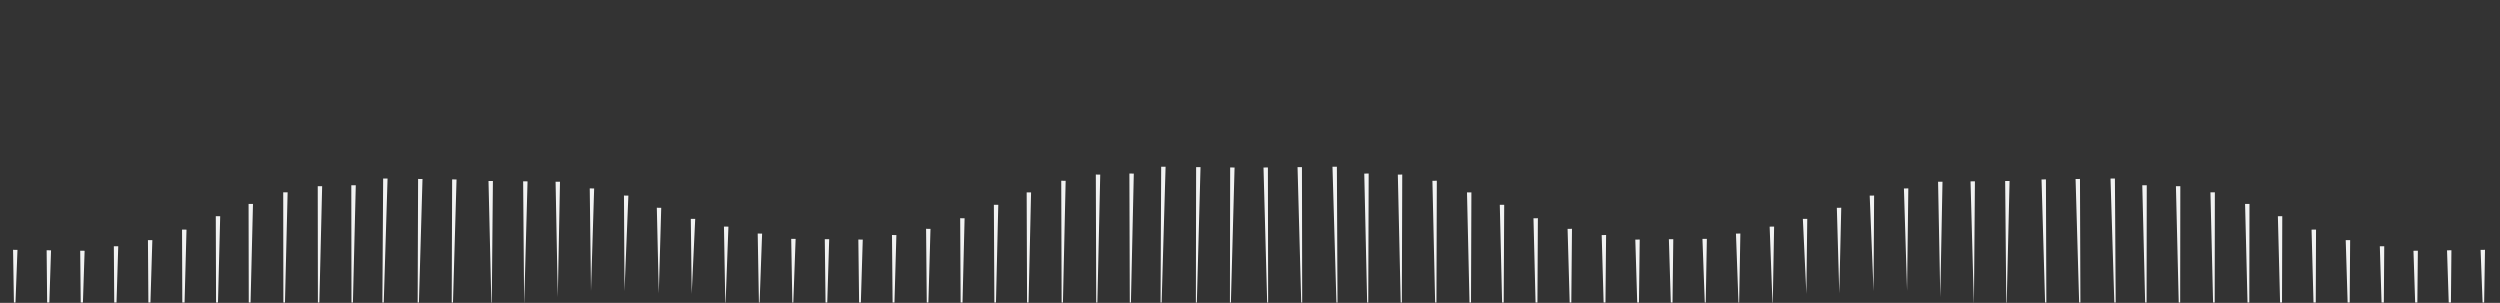 <svg width="1296" height="157" viewBox="0 0 1296 157" fill="none" xmlns="http://www.w3.org/2000/svg">
<rect x="0" y="0" width="1296" height="157" fill="#333333" stroke="none"/>
<mask id="mask0_154_1931" style="mask-type:alpha" maskUnits="userSpaceOnUse" x="0" y="0" width="1296" height="157">
<rect width="1296" height="157" fill="#D9D9D9"/>
</mask>
<g mask="url(#mask0_154_1931)">
<path fill-rule="evenodd" clip-rule="evenodd" d="M253.241 93.829H255.524L254.876 163.76L253.241 93.829Z" fill="#F1F2F2"/>
<path fill-rule="evenodd" clip-rule="evenodd" d="M271.198 93.994L273.481 94.027L271.723 158.464L271.198 93.994Z" fill="#F1F2F2"/>
<path fill-rule="evenodd" clip-rule="evenodd" d="M288.014 94.193L290.297 94.226L289.155 154.063L288.014 94.193Z" fill="#F1F2F2"/>
<path fill-rule="evenodd" clip-rule="evenodd" d="M305.724 97.669L308.007 97.702L306.372 150.754L305.724 97.669Z" fill="#F1F2F2"/>
<path fill-rule="evenodd" clip-rule="evenodd" d="M323.465 101.374L325.749 101.407L323.743 150.951L323.465 101.374Z" fill="#F1F2F2"/>
<path fill-rule="evenodd" clip-rule="evenodd" d="M340.497 107.696L342.78 107.729L341.515 152.143L340.497 107.696Z" fill="#F1F2F2"/>
<path fill-rule="evenodd" clip-rule="evenodd" d="M358.115 113.455H360.398L358.578 152.343L358.115 113.455Z" fill="#F1F2F2"/>
<path fill-rule="evenodd" clip-rule="evenodd" d="M392.795 121.067L395.078 121.1L393.535 163.528L392.795 121.067Z" fill="#F1F2F2"/>
<path fill-rule="evenodd" clip-rule="evenodd" d="M410.166 123.814L412.449 123.847L410.906 166.276L410.166 123.814Z" fill="#F1F2F2"/>
<path fill-rule="evenodd" clip-rule="evenodd" d="M427.568 124.013H429.851L428.216 177.959L427.568 124.013Z" fill="#F1F2F2"/>
<path fill-rule="evenodd" clip-rule="evenodd" d="M375.301 117.46L377.615 117.493L376.041 159.921L375.301 117.46Z" fill="#F1F2F2"/>
<path fill-rule="evenodd" clip-rule="evenodd" d="M444.97 124.178L447.253 124.211L445.618 178.157L444.97 124.178Z" fill="#F1F2F2"/>
<path fill-rule="evenodd" clip-rule="evenodd" d="M462.402 121.828L464.686 121.861L462.958 182.459L462.402 121.828Z" fill="#F1F2F2"/>
<path fill-rule="evenodd" clip-rule="evenodd" d="M480.082 118.619L482.365 118.652L480.637 179.25L480.082 118.619Z" fill="#F1F2F2"/>
<path fill-rule="evenodd" clip-rule="evenodd" d="M497.761 113.124L500.045 113.157L498.163 189.74L497.761 113.124Z" fill="#F1F2F2"/>
<path fill-rule="evenodd" clip-rule="evenodd" d="M532.226 99.753H534.509L532.534 186.067L532.226 99.753Z" fill="#F1F2F2"/>
<path fill-rule="evenodd" clip-rule="evenodd" d="M550.152 93.697L552.435 93.73L550.43 183.419L550.152 93.697Z" fill="#F1F2F2"/>
<path fill-rule="evenodd" clip-rule="evenodd" d="M568.078 90.487L570.362 90.52L568.356 180.209L568.078 90.487Z" fill="#F1F2F2"/>
<path fill-rule="evenodd" clip-rule="evenodd" d="M585.48 89.957L587.763 89.99L585.758 179.679L585.48 89.957Z" fill="#F1F2F2"/>
<path fill-rule="evenodd" clip-rule="evenodd" d="M601.957 86.449H604.24L601.525 179.878L601.957 86.449Z" fill="#F1F2F2"/>
<path fill-rule="evenodd" clip-rule="evenodd" d="M620.068 86.648H622.351L619.914 176.37L620.068 86.648Z" fill="#F1F2F2"/>
<path fill-rule="evenodd" clip-rule="evenodd" d="M637.717 86.812L640 86.846L637.562 176.568L637.717 86.812Z" fill="#F1F2F2"/>
<path fill-rule="evenodd" clip-rule="evenodd" d="M515.225 106.174H517.508L515.626 185.868L515.225 106.174Z" fill="#F1F2F2"/>
<path fill-rule="evenodd" clip-rule="evenodd" d="M6.776 129.505L9.06 129.539L7.455 171.967L6.776 129.505Z" fill="#F1F2F2"/>
<path fill-rule="evenodd" clip-rule="evenodd" d="M24.178 129.738L26.461 129.771L24.703 183.684L24.178 129.738Z" fill="#F1F2F2"/>
<path fill-rule="evenodd" clip-rule="evenodd" d="M41.58 129.969L43.863 130.002L42.104 183.915L41.58 129.969Z" fill="#F1F2F2"/>
<path fill-rule="evenodd" clip-rule="evenodd" d="M59.013 127.654H61.296L59.445 188.285L59.013 127.654Z" fill="#F1F2F2"/>
<path fill-rule="evenodd" clip-rule="evenodd" d="M76.692 124.476H78.976L77.124 185.108L76.692 124.476Z" fill="#F1F2F2"/>
<path fill-rule="evenodd" clip-rule="evenodd" d="M94.372 119.014L96.686 119.048L94.649 195.598L94.372 119.014Z" fill="#F1F2F2"/>
<path fill-rule="evenodd" clip-rule="evenodd" d="M128.867 105.71H131.15L129.021 192.023L128.867 105.71Z" fill="#F1F2F2"/>
<path fill-rule="evenodd" clip-rule="evenodd" d="M146.824 99.687L149.107 99.72L146.947 189.442L146.824 99.687Z" fill="#F1F2F2"/>
<path fill-rule="evenodd" clip-rule="evenodd" d="M164.719 96.51L167.003 96.543L164.843 186.265L164.719 96.51Z" fill="#F1F2F2"/>
<path fill-rule="evenodd" clip-rule="evenodd" d="M182.121 96.046H184.436L182.245 185.768L182.121 96.046Z" fill="#F1F2F2"/>
<path fill-rule="evenodd" clip-rule="evenodd" d="M198.628 92.538L200.912 92.571L198.042 185.967L198.628 92.538Z" fill="#F1F2F2"/>
<path fill-rule="evenodd" clip-rule="evenodd" d="M216.74 92.771L219.023 92.804L216.431 182.493L216.74 92.771Z" fill="#F1F2F2"/>
<path fill-rule="evenodd" clip-rule="evenodd" d="M234.389 93.002L236.672 93.035L234.08 182.724L234.389 93.002Z" fill="#F1F2F2"/>
<path fill-rule="evenodd" clip-rule="evenodd" d="M111.866 112.066L114.149 112.099L112.113 191.793L111.866 112.066Z" fill="#F1F2F2"/>
<path fill-rule="evenodd" clip-rule="evenodd" d="M1041.76 93.829H1039.48L1040.12 163.76L1041.76 93.829Z" fill="#F1F2F2"/>
<path fill-rule="evenodd" clip-rule="evenodd" d="M1023.8 93.994L1021.52 94.027L1023.28 158.464L1023.8 93.994Z" fill="#F1F2F2"/>
<path fill-rule="evenodd" clip-rule="evenodd" d="M1006.99 94.193L1004.7 94.226L1005.84 154.063L1006.99 94.193Z" fill="#F1F2F2"/>
<path fill-rule="evenodd" clip-rule="evenodd" d="M989.276 97.669L986.993 97.702L988.628 150.754L989.276 97.669Z" fill="#F1F2F2"/>
<path fill-rule="evenodd" clip-rule="evenodd" d="M971.535 101.374L969.251 101.407L971.257 150.951L971.535 101.374Z" fill="#F1F2F2"/>
<path fill-rule="evenodd" clip-rule="evenodd" d="M954.503 107.696L952.22 107.729L953.485 152.143L954.503 107.696Z" fill="#F1F2F2"/>
<path fill-rule="evenodd" clip-rule="evenodd" d="M936.885 113.455H934.602L936.422 152.343L936.885 113.455Z" fill="#F1F2F2"/>
<path fill-rule="evenodd" clip-rule="evenodd" d="M902.205 121.067L899.922 121.1L901.465 163.528L902.205 121.067Z" fill="#F1F2F2"/>
<path fill-rule="evenodd" clip-rule="evenodd" d="M884.834 123.814L882.551 123.847L884.094 166.276L884.834 123.814Z" fill="#F1F2F2"/>
<path fill-rule="evenodd" clip-rule="evenodd" d="M867.432 124.013H865.149L866.784 177.959L867.432 124.013Z" fill="#F1F2F2"/>
<path fill-rule="evenodd" clip-rule="evenodd" d="M919.699 117.46L917.385 117.493L918.959 159.921L919.699 117.46Z" fill="#F1F2F2"/>
<path fill-rule="evenodd" clip-rule="evenodd" d="M850.03 124.178L847.747 124.211L849.382 178.157L850.03 124.178Z" fill="#F1F2F2"/>
<path fill-rule="evenodd" clip-rule="evenodd" d="M832.598 121.828L830.314 121.861L832.042 182.459L832.598 121.828Z" fill="#F1F2F2"/>
<path fill-rule="evenodd" clip-rule="evenodd" d="M814.918 118.619L812.635 118.652L814.363 179.25L814.918 118.619Z" fill="#F1F2F2"/>
<path fill-rule="evenodd" clip-rule="evenodd" d="M797.239 113.124L794.955 113.157L796.837 189.74L797.239 113.124Z" fill="#F1F2F2"/>
<path fill-rule="evenodd" clip-rule="evenodd" d="M762.774 99.753H760.491L762.466 186.067L762.774 99.753Z" fill="#F1F2F2"/>
<path fill-rule="evenodd" clip-rule="evenodd" d="M744.848 93.697L742.565 93.73L744.57 183.419L744.848 93.697Z" fill="#F1F2F2"/>
<path fill-rule="evenodd" clip-rule="evenodd" d="M726.922 90.487L724.638 90.52L726.644 180.209L726.922 90.487Z" fill="#F1F2F2"/>
<path fill-rule="evenodd" clip-rule="evenodd" d="M709.52 89.957L707.237 89.99L709.242 179.679L709.52 89.957Z" fill="#F1F2F2"/>
<path fill-rule="evenodd" clip-rule="evenodd" d="M693.043 86.449H690.76L693.475 179.878L693.043 86.449Z" fill="#F1F2F2"/>
<path fill-rule="evenodd" clip-rule="evenodd" d="M674.932 86.648H672.649L675.086 176.37L674.932 86.648Z" fill="#F1F2F2"/>
<path fill-rule="evenodd" clip-rule="evenodd" d="M657.283 86.812L655 86.846L657.438 176.568L657.283 86.812Z" fill="#F1F2F2"/>
<path fill-rule="evenodd" clip-rule="evenodd" d="M779.775 106.174H777.492L779.374 185.868L779.775 106.174Z" fill="#F1F2F2"/>
<path fill-rule="evenodd" clip-rule="evenodd" d="M1288.22 129.505L1285.94 129.539L1287.54 171.967L1288.22 129.505Z" fill="#F1F2F2"/>
<path fill-rule="evenodd" clip-rule="evenodd" d="M1270.82 129.738L1268.54 129.771L1270.3 183.684L1270.82 129.738Z" fill="#F1F2F2"/>
<path fill-rule="evenodd" clip-rule="evenodd" d="M1253.42 129.969L1251.14 130.002L1252.9 183.915L1253.42 129.969Z" fill="#F1F2F2"/>
<path fill-rule="evenodd" clip-rule="evenodd" d="M1235.99 127.654H1233.7L1235.56 188.285L1235.99 127.654Z" fill="#F1F2F2"/>
<path fill-rule="evenodd" clip-rule="evenodd" d="M1218.31 124.476H1216.02L1217.88 185.108L1218.31 124.476Z" fill="#F1F2F2"/>
<path fill-rule="evenodd" clip-rule="evenodd" d="M1200.63 119.014L1198.31 119.048L1200.35 195.598L1200.63 119.014Z" fill="#F1F2F2"/>
<path fill-rule="evenodd" clip-rule="evenodd" d="M1166.13 105.71H1163.85L1165.98 192.023L1166.13 105.71Z" fill="#F1F2F2"/>
<path fill-rule="evenodd" clip-rule="evenodd" d="M1148.18 99.687L1145.89 99.72L1148.05 189.442L1148.18 99.687Z" fill="#F1F2F2"/>
<path fill-rule="evenodd" clip-rule="evenodd" d="M1130.28 96.51L1128 96.543L1130.16 186.265L1130.28 96.51Z" fill="#F1F2F2"/>
<path fill-rule="evenodd" clip-rule="evenodd" d="M1112.88 96.046H1110.56L1112.75 185.768L1112.88 96.046Z" fill="#F1F2F2"/>
<path fill-rule="evenodd" clip-rule="evenodd" d="M1096.37 92.538L1094.09 92.571L1096.96 185.967L1096.37 92.538Z" fill="#F1F2F2"/>
<path fill-rule="evenodd" clip-rule="evenodd" d="M1078.26 92.771L1075.98 92.804L1078.57 182.493L1078.26 92.771Z" fill="#F1F2F2"/>
<path fill-rule="evenodd" clip-rule="evenodd" d="M1060.61 93.002L1058.33 93.035L1060.92 182.724L1060.61 93.002Z" fill="#F1F2F2"/>
<path fill-rule="evenodd" clip-rule="evenodd" d="M1183.13 112.066L1180.85 112.099L1182.89 191.793L1183.13 112.066Z" fill="#F1F2F2"/>
</g>
</svg>
